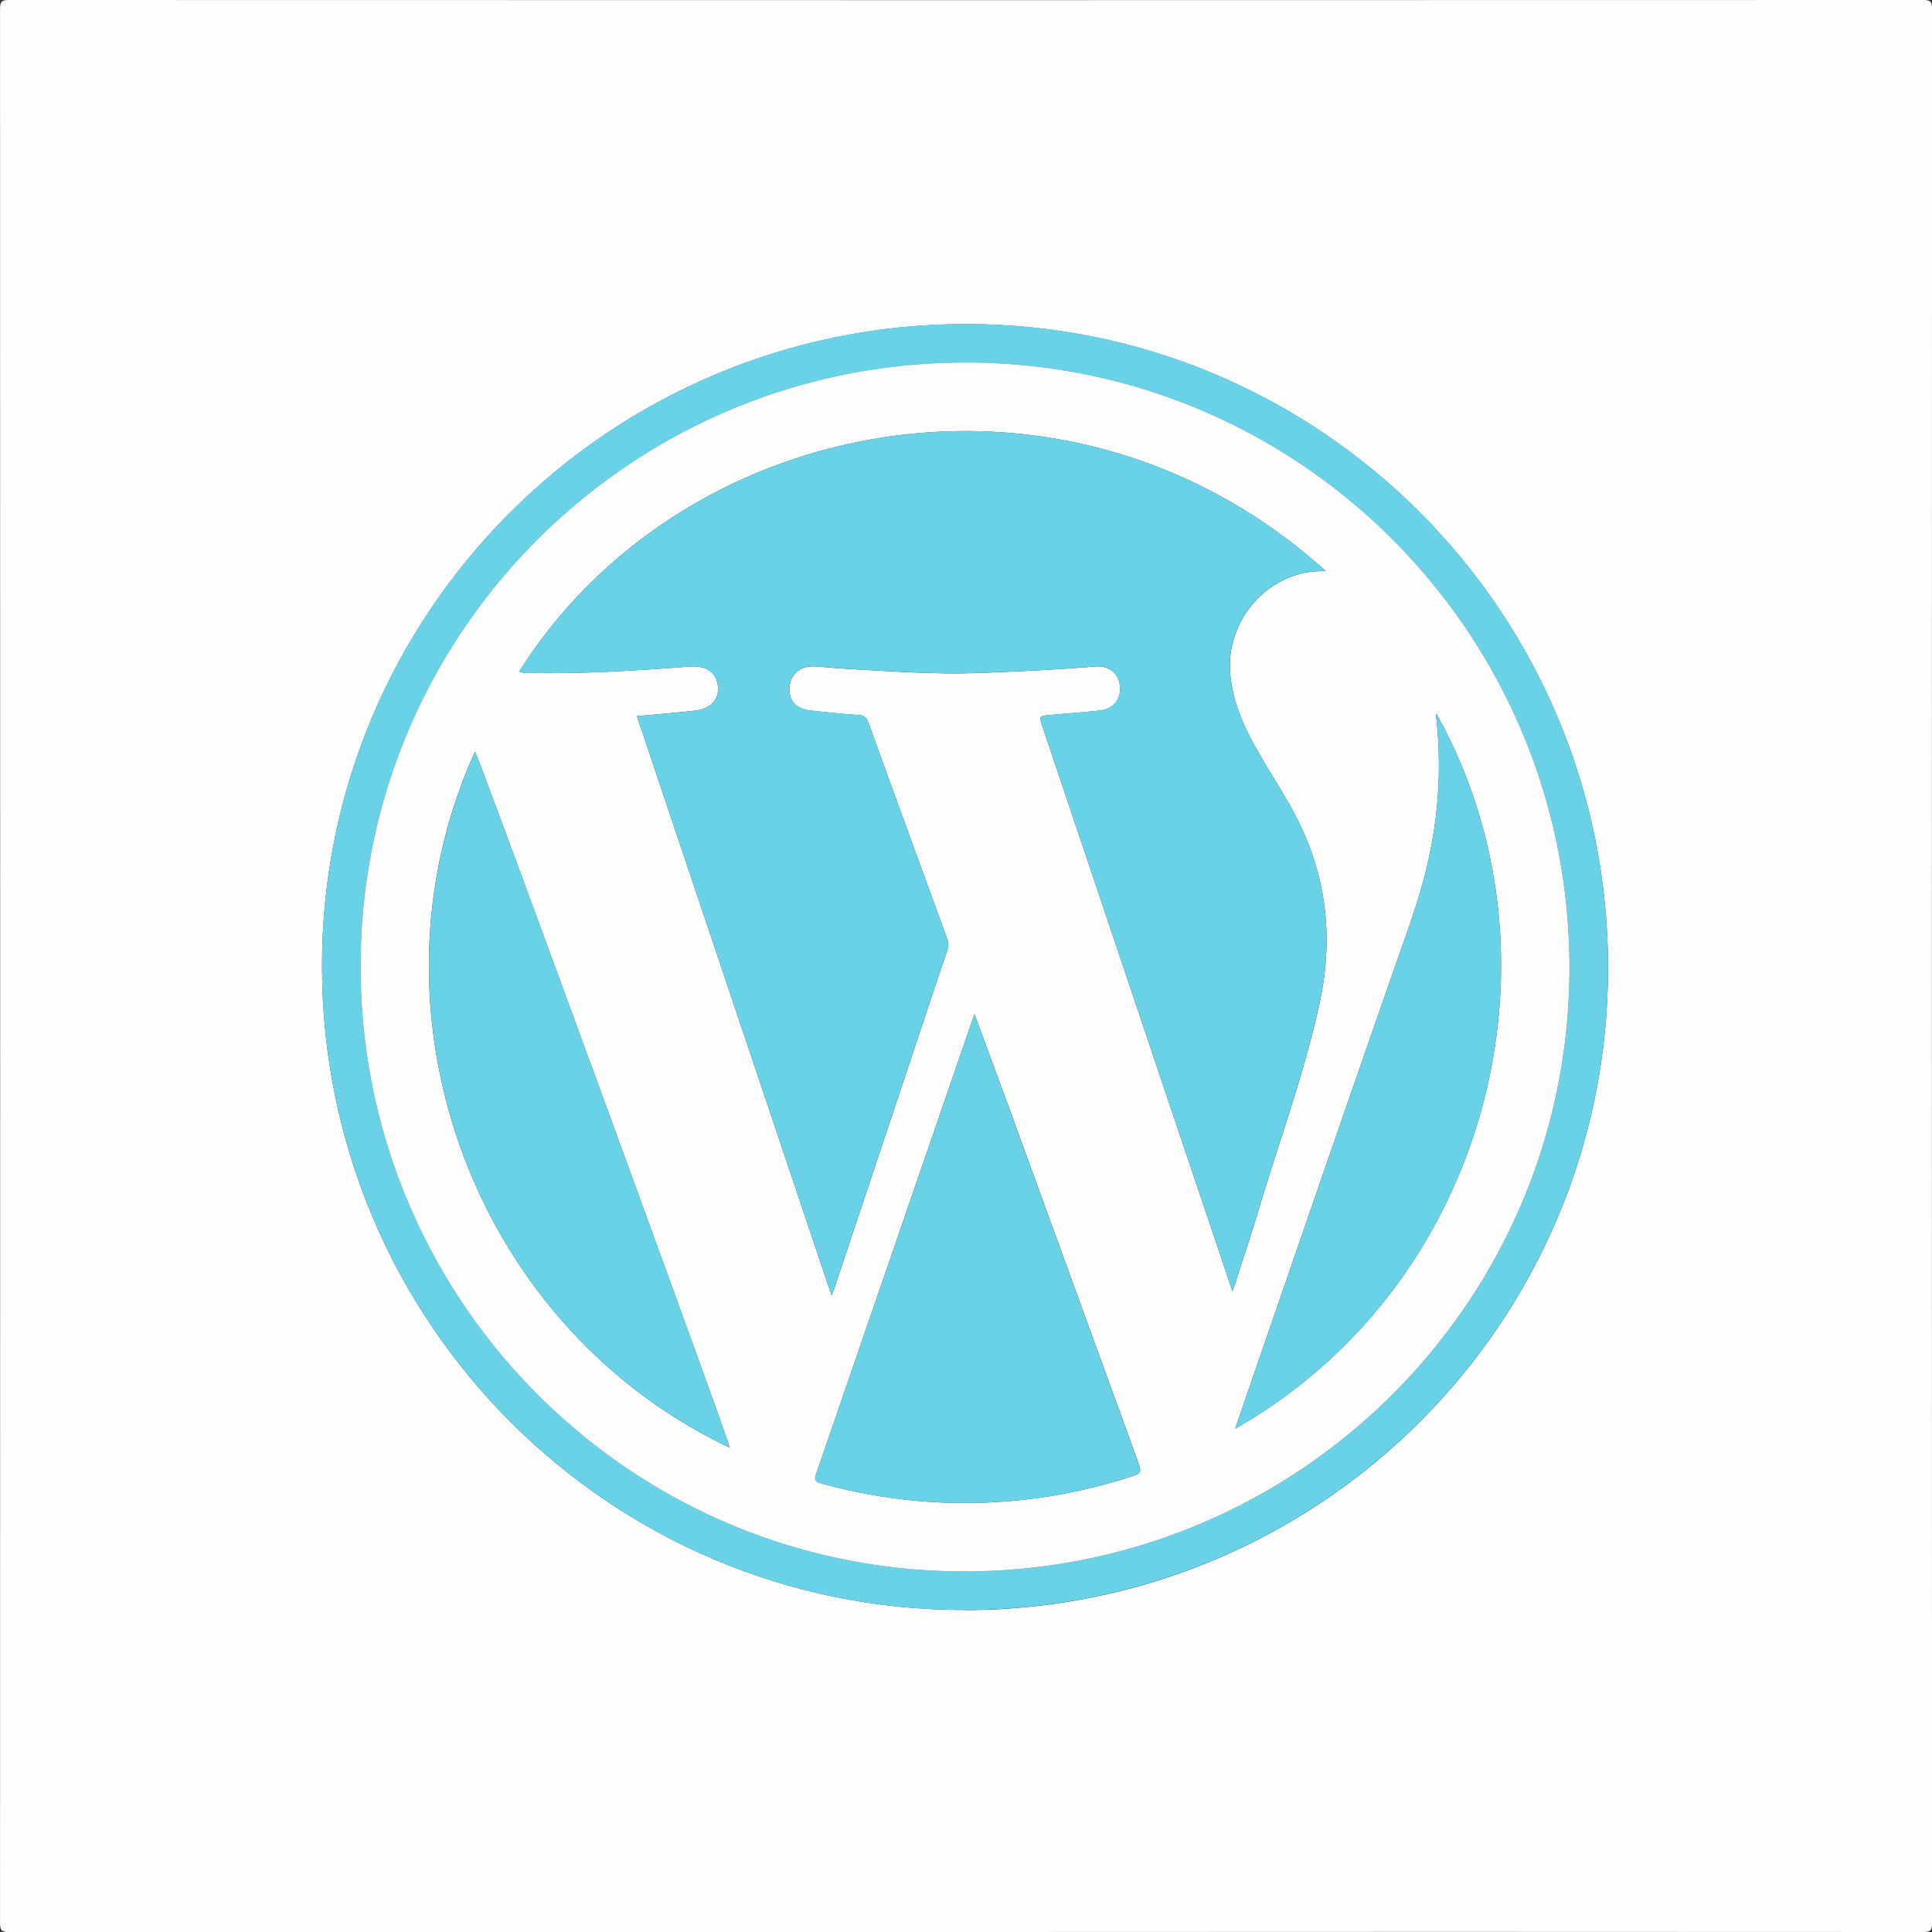 <svg id="Layer_1" data-name="Layer 1" xmlns="http://www.w3.org/2000/svg" viewBox="0 0 584.02 584.02"><rect x="0" y="0" width="584.02" height="584.02" fill="#333333" stroke="none"/><defs><style>.cls-1{fill:#69c;}.cls-2{fill:#fefefe;}.cls-3{fill:#69d2e7;}.cls-4{fill:#fdfdfd;}</style></defs><title>wordpress</title><path class="cls-1" d="M42.67,344.66" transform="translate(-220.31 -81.98)"/><path class="cls-2" d="M512.32,666Q367.65,666,223,666c-2.19,0-2.68-.49-2.68-2.68q.09-289.34,0-578.66c0-2.19.49-2.68,2.68-2.68q289.32.09,578.66,0c2.19,0,2.68.49,2.68,2.68q-.09,289.34,0,578.66c0,2.19-.49,2.68-2.68,2.68Q657,665.91,512.32,666Zm-.18-97.29c107.59-.23,194.44-87.19,194.27-194.5-.18-107.52-87.25-194.48-194.5-194.26-107.57.23-194.55,87.31-194.26,194.5C317.93,482,404.9,568.89,512.14,568.66Z" transform="translate(-220.31 -81.98)"/><path class="cls-3" d="M512.14,568.66C404.9,568.89,317.93,482,317.65,374.4c-.29-107.19,86.69-194.27,194.26-194.5,107.25-.22,194.32,86.74,194.5,194.26C706.58,481.47,619.73,568.43,512.14,568.66Zm182.6-194.48c-.18-101.1-82-182.79-182.81-182.61-101.1.17-182.79,81.95-182.62,182.81.17,101.09,82,182.8,182.81,182.62C613.22,556.82,694.92,475,694.74,374.18Z" transform="translate(-220.31 -81.98)"/><path class="cls-4" d="M694.74,374.18C694.92,475,613.22,556.82,512.12,557c-100.85.18-182.64-81.53-182.81-182.62-.17-100.86,81.52-182.64,182.62-182.81C612.79,191.39,694.56,273.08,694.74,374.18ZM377.26,285a8.39,8.39,0,0,0,3.71.42c16,.28,31.86-.74,47.76-1.94,4.92-.37,8.06,1.64,8.57,5.76s-2.07,7-6.92,7.56c-5.78.63-11.57,1.11-17.54,1.67l58.84,175.12c.49-1.25.71-1.75.88-2.27q17-51,34.09-102.08a5.27,5.27,0,0,0-.08-3.65Q494.63,333,482.77,300.3a2.84,2.84,0,0,0-2.91-2.15c-4.85-.37-9.68-.86-14.51-1.39-4.41-.49-6.68-3-6.39-7s3.26-6.56,7.57-6.31c3.49.21,7,.57,10.46.76,13.1.73,26.2,1.69,39.33,1.2,11.66-.43,23.3-1,34.93-1.94,4.3-.36,7.22,2,7.59,5.86.39,4.13-1.94,7-6.33,7.46-4.83.52-9.67.87-14.51,1.3-3.64.32-3.64.31-2.47,3.79q18.62,55.41,37.25,110.81c6.64,19.74,13.3,39.48,20.06,59.56.39-1,.68-1.74.91-2.47,2.44-7.66,5-15.31,7.29-23,6.14-20.31,13.46-40.28,18.06-61.06,4.24-19.16,2.52-37.6-6.21-55.29-3.75-7.59-8.52-14.57-12.67-21.92-4-7-7.22-14.34-8-22.57-1.42-14.81,8.93-28.57,23.54-31,1.64-.26,3.33-.26,5.25-.4C542.64,184,426.41,207,377.26,285ZM514.91,388.56c-.42,1.09-.56,1.43-.68,1.78Q490.62,459,467,527.54c-.7,2.05,0,2.42,1.68,2.88a161.73,161.73,0,0,0,92.74-1.83c4.15-1.31,4.13-1.36,2.62-5.48q-19.61-53.83-39.22-107.66C521.6,406.74,518.39,398,514.91,388.56Zm-74,131.05c-1.8-6.53-75.76-208.46-77-210.44C328.51,387.21,362.78,482.59,440.93,519.61Zm152.74-5.72C670.75,470,695.41,370.71,654.52,297.76a4,4,0,0,0-.09.85,129.76,129.76,0,0,1-1.7,40.29c-2.3,12-6.54,23.28-10.54,34.72C628.5,412.77,615,452,601.48,491.18,598.9,498.65,596.34,506.13,593.67,513.89Z" transform="translate(-220.31 -81.98)"/><path class="cls-3" d="M377.26,285C426.41,207,542.64,184,621,254.51c-1.92.14-3.61.14-5.25.4-14.61,2.41-25,16.17-23.54,31,.79,8.23,4,15.52,8,22.57,4.15,7.35,8.92,14.33,12.67,21.92,8.73,17.69,10.45,36.13,6.21,55.29-4.6,20.78-11.92,40.75-18.06,61.06-2.33,7.7-4.85,15.35-7.29,23-.23.73-.52,1.43-.91,2.47-6.76-20.08-13.42-39.82-20.06-59.56q-18.63-55.41-37.25-110.81c-1.17-3.48-1.17-3.47,2.47-3.79,4.84-.43,9.68-.78,14.51-1.3,4.39-.48,6.72-3.33,6.33-7.46-.37-3.85-3.29-6.22-7.59-5.86-11.63,1-23.27,1.51-34.93,1.94-13.13.49-26.23-.47-39.33-1.2-3.49-.19-7-.55-10.46-.76-4.31-.25-7.28,2.27-7.57,6.31s2,6.55,6.39,7c4.83.53,9.66,1,14.51,1.39a2.84,2.84,0,0,1,2.91,2.15q11.84,32.67,23.8,65.29a5.27,5.27,0,0,1,.08,3.65q-17.07,51-34.09,102.08c-.17.52-.39,1-.88,2.27L412.84,298.47c6-.56,11.76-1,17.54-1.67,4.85-.53,7.43-3.45,6.92-7.56s-3.65-6.13-8.57-5.76c-15.9,1.2-31.8,2.22-47.76,1.94A8.39,8.39,0,0,1,377.26,285Z" transform="translate(-220.31 -81.98)"/><path class="cls-3" d="M514.91,388.56c3.48,9.47,6.69,18.18,9.87,26.89Q544.4,469.29,564,523.11c1.51,4.12,1.53,4.17-2.62,5.48a161.73,161.73,0,0,1-92.74,1.83c-1.68-.46-2.38-.83-1.68-2.88q23.71-68.58,47.27-137.2C514.35,390,514.49,389.65,514.91,388.56Z" transform="translate(-220.31 -81.98)"/><path class="cls-3" d="M440.93,519.61c-78.15-37-112.42-132.4-77-210.44C365.17,311.15,439.13,513.08,440.93,519.61Z" transform="translate(-220.31 -81.98)"/><path class="cls-3" d="M593.67,513.89c2.67-7.76,5.23-15.24,7.81-22.71,13.55-39.19,27-78.41,40.71-117.56,4-11.44,8.24-22.77,10.54-34.72a129.76,129.76,0,0,0,1.7-40.29,4,4,0,0,1,.09-.85C695.41,370.71,670.75,470,593.67,513.89Z" transform="translate(-220.31 -81.98)"/></svg>